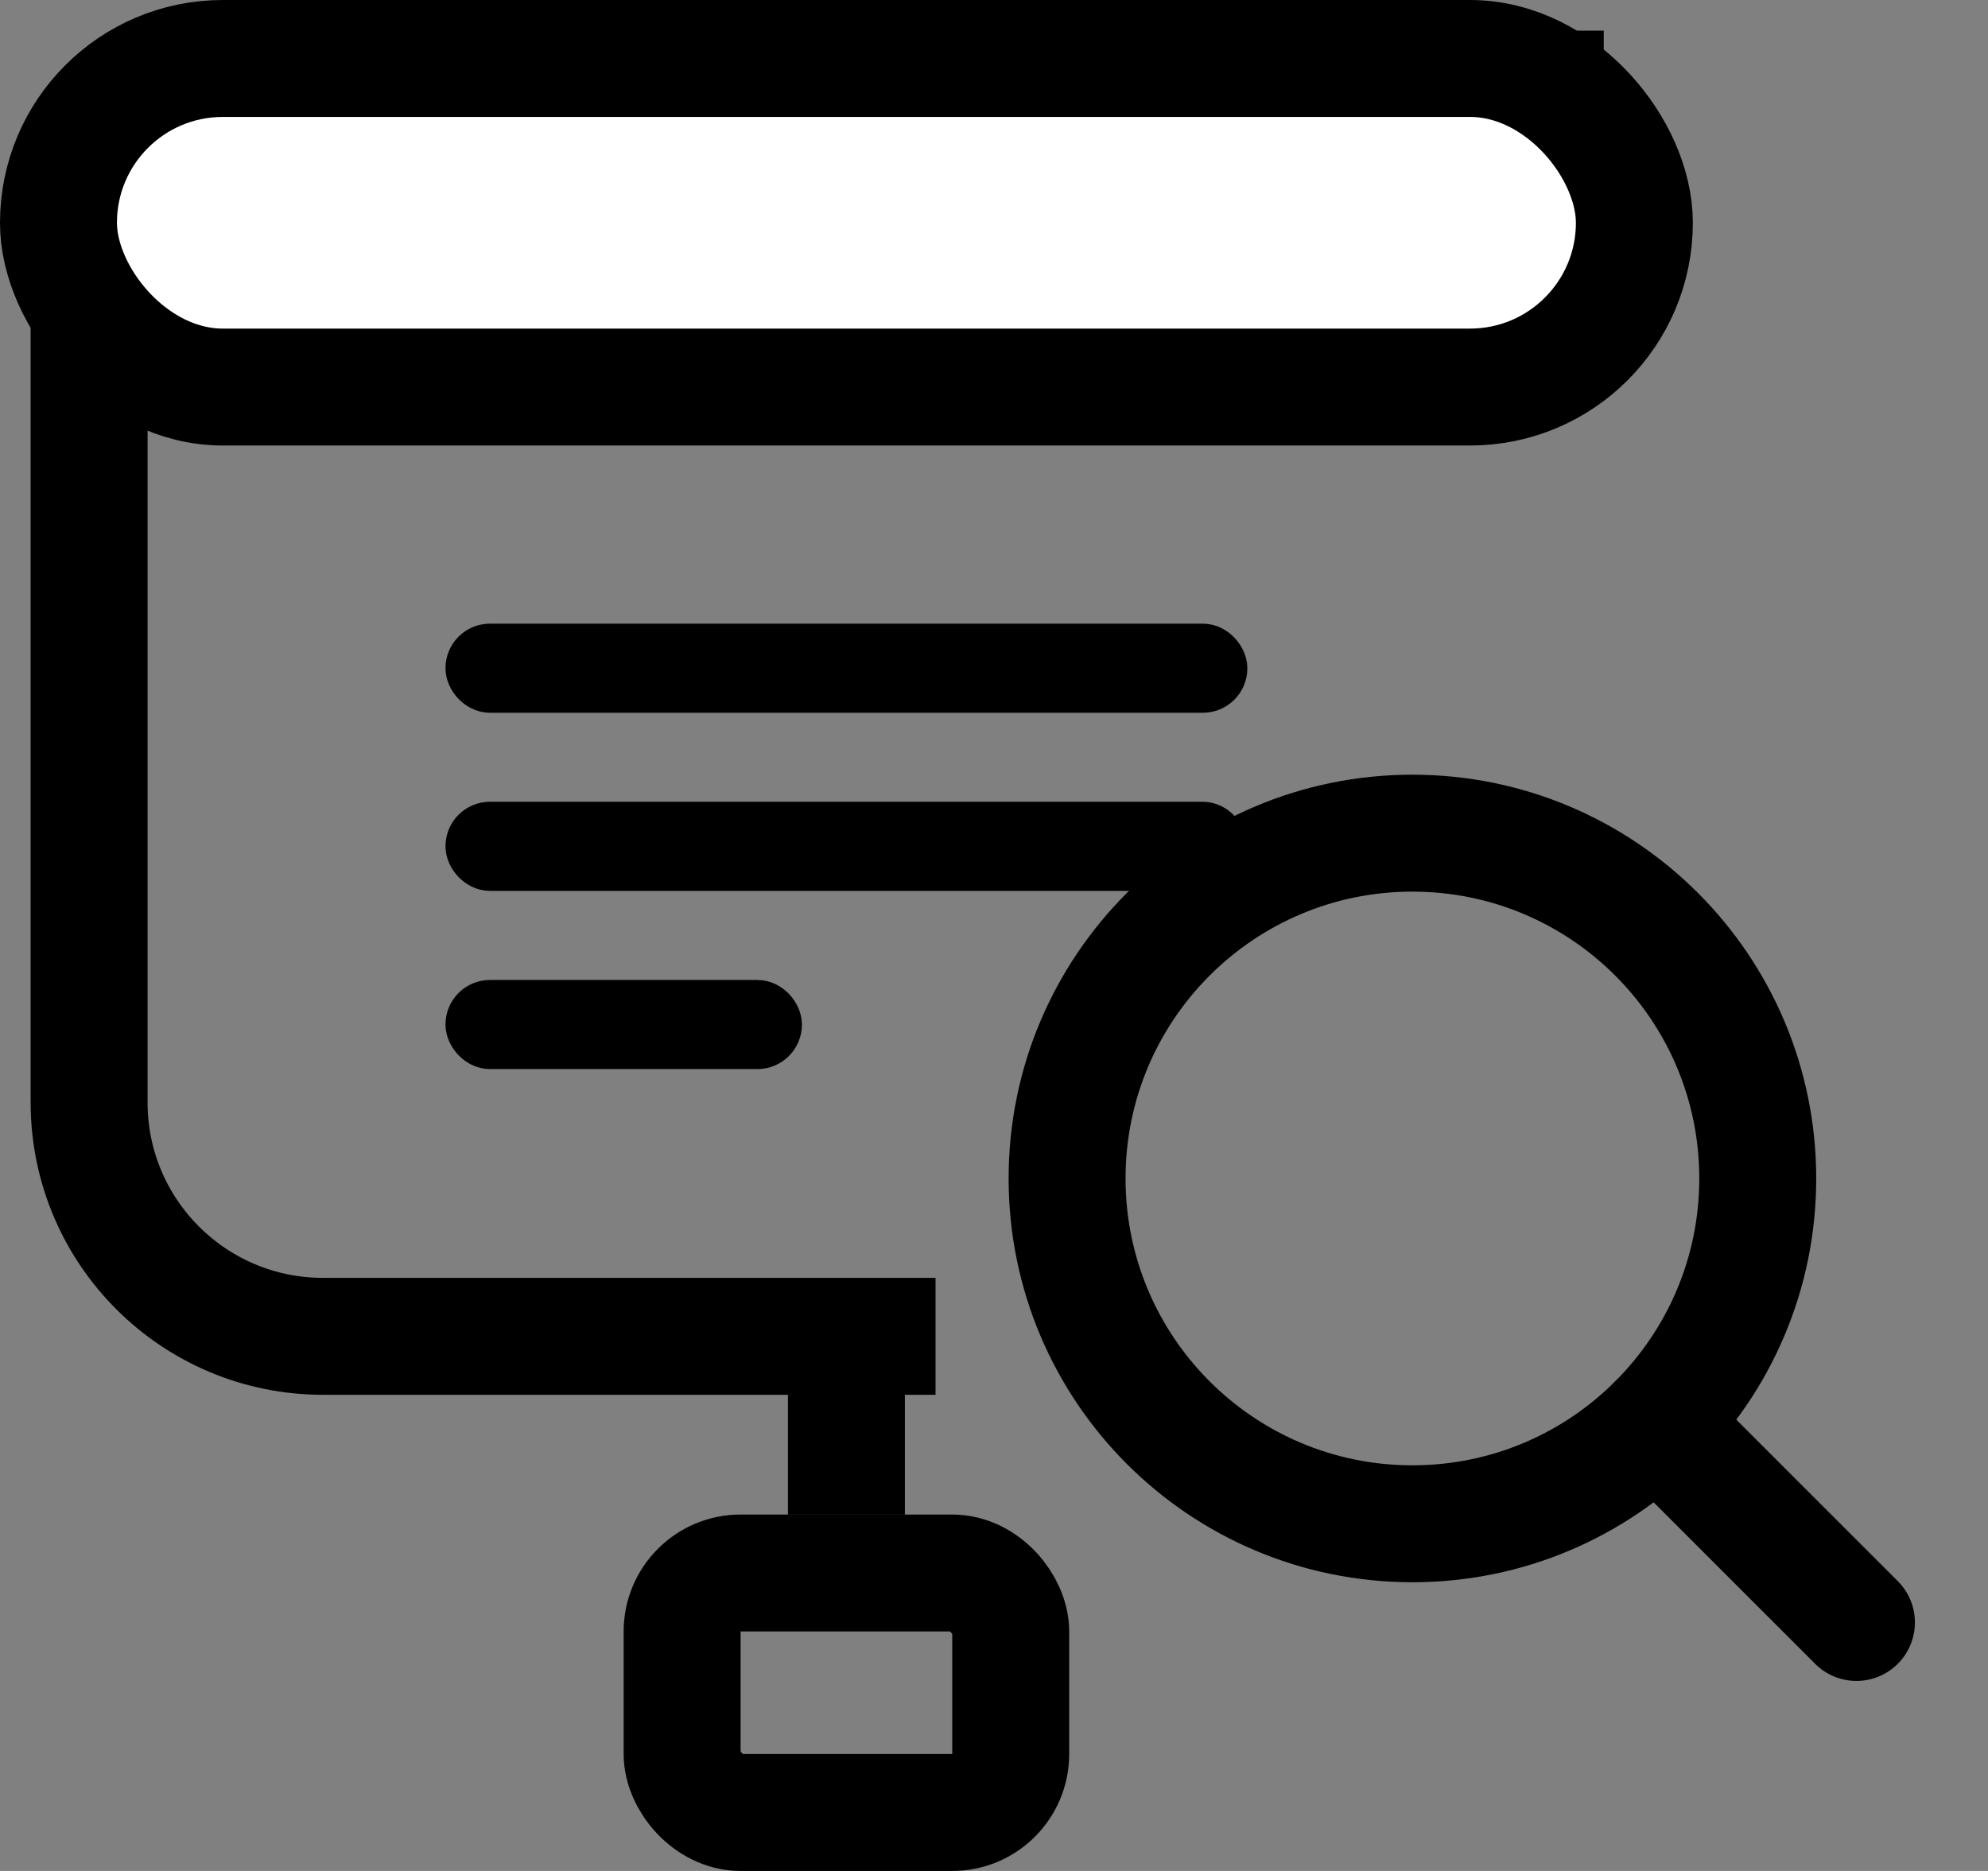 <svg width="17" height="16" viewBox="0 0 17 16" fill="none" xmlns="http://www.w3.org/2000/svg">
<rect x="0" y="0" width="17" height="16" fill="#808080" stroke="none"/>
<path d="M12.078 13.031C13.709 13.031 15.031 11.709 15.031 10.078C15.031 8.447 13.709 7.125 12.078 7.125C10.447 7.125 9.125 8.447 9.125 10.078C9.125 11.709 10.447 13.031 12.078 13.031Z" stroke="black" stroke-linecap="round" stroke-linejoin="round"/>
<path d="M14.166 12.166L15.875 13.875" stroke="black" stroke-linecap="round" stroke-linejoin="round"/>
<path d="M13.714 0.762H2.762C1.657 0.762 0.762 1.657 0.762 2.762V9.428C0.762 10.533 1.657 11.428 2.762 11.428H8" stroke="black"/>
<rect x="0.5" y="0.5" width="13.476" height="2.81" rx="1.405" fill="white" stroke="black"/>
<rect x="5.833" y="13.452" width="2.81" height="2.048" rx="0.5" stroke="black"/>
<rect x="4" y="5.524" width="6.476" height="0.381" rx="0.19" fill="white" stroke="black" stroke-width="0.381"/>
<rect x="4" y="7.047" width="6.476" height="0.381" rx="0.19" fill="white" stroke="black" stroke-width="0.381"/>
<rect x="4" y="8.571" width="2.667" height="0.381" rx="0.19" fill="white" stroke="black" stroke-width="0.381"/>
<path d="M7.238 11.429L7.238 12.953" stroke="black"/>
</svg>
